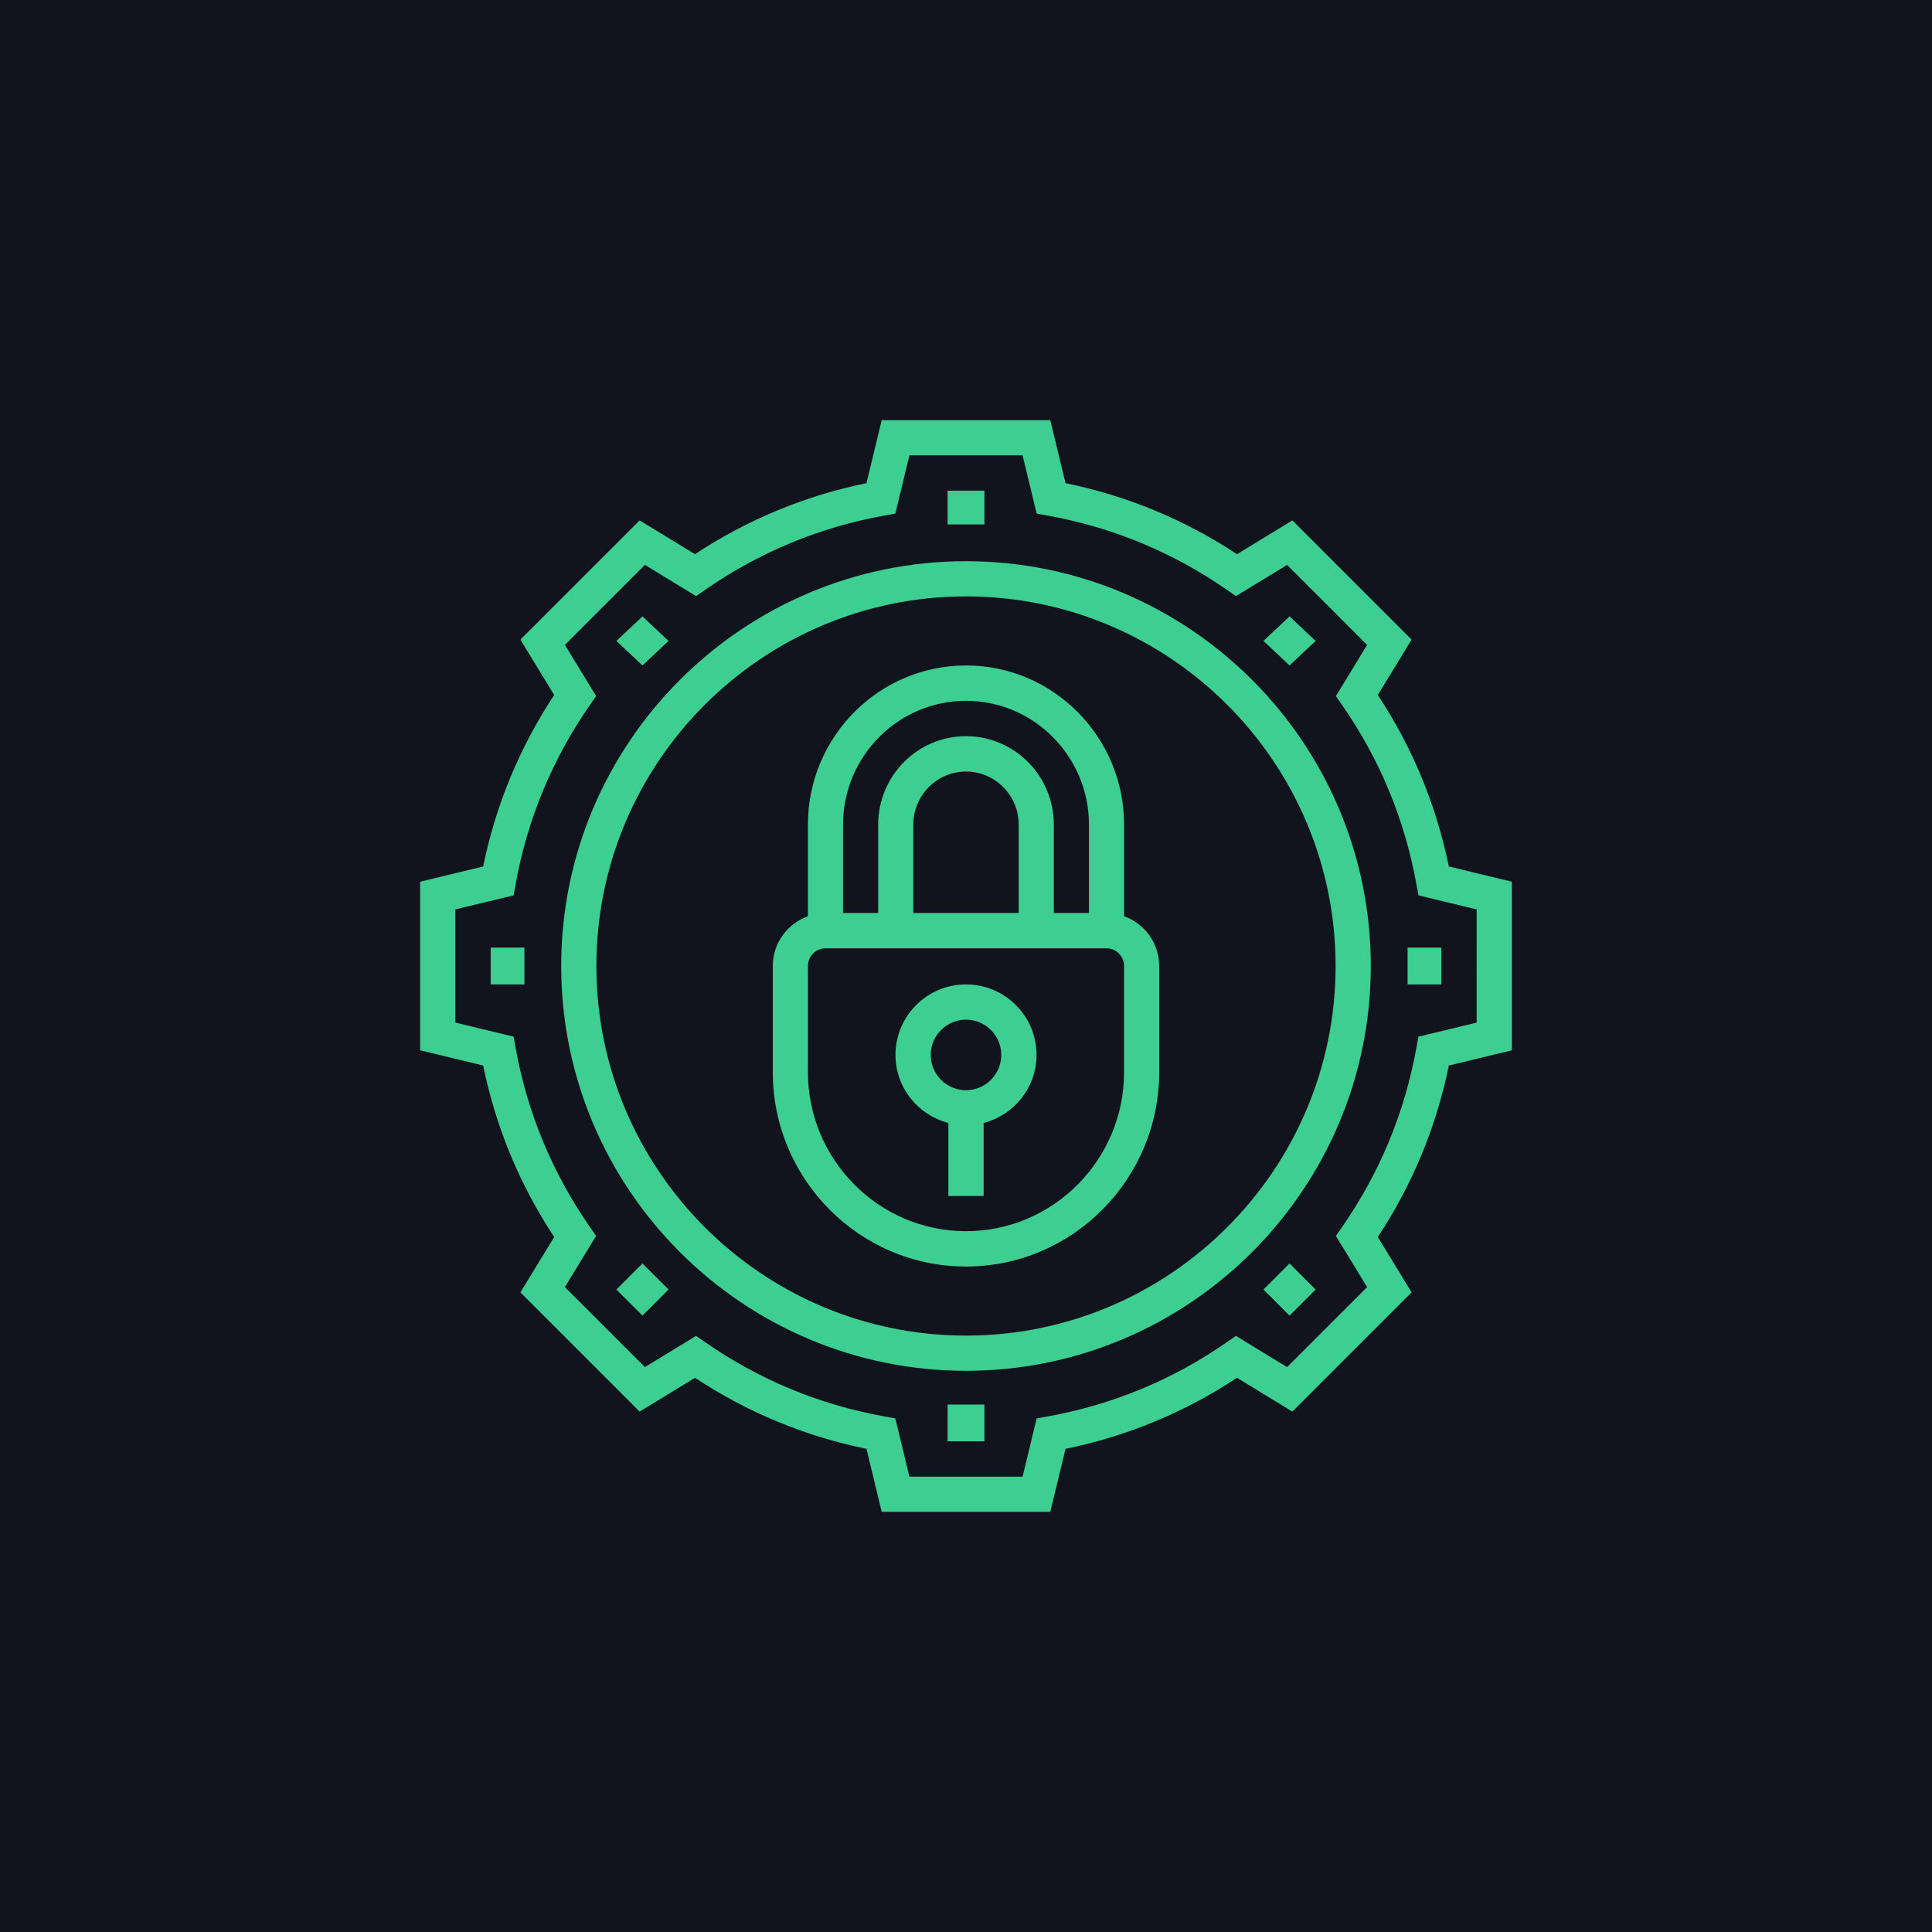<svg width="630" height="630" viewBox="0 0 630 630" fill="none" xmlns="http://www.w3.org/2000/svg">
<rect width="630" height="630" fill="#12141D"/>
<path d="M472.449 282.546C468.339 262.49 460.564 243.708 449.286 226.626L460.305 208.573L421.427 169.695L403.374 180.713C386.286 169.436 367.51 161.662 347.454 157.55L342.487 137H287.513L282.546 157.55C262.49 161.662 243.708 169.436 226.626 180.713L208.573 169.695L169.695 208.573L180.713 226.626C169.436 243.714 161.662 262.49 157.55 282.546L137 287.513V342.487L157.55 347.454C161.662 367.51 169.436 386.292 180.713 403.374L169.695 421.427L208.573 460.305L226.626 449.286C243.714 460.564 262.49 468.339 282.546 472.449L287.513 493H342.487L347.454 472.449C367.51 468.339 386.292 460.564 403.374 449.286L421.427 460.305L460.305 421.427L449.286 403.374C460.564 386.286 468.339 367.51 472.449 347.454L493 342.487V287.513L472.449 282.546ZM481.516 333.449L462.522 338.043L461.855 341.729C458.049 362.779 449.936 382.364 437.739 399.958L435.615 403.024L445.79 419.704L419.699 445.796L403.018 435.621L399.952 437.745C382.364 449.941 362.773 458.055 341.723 461.862L338.037 462.527L333.449 481.516H296.551L291.958 462.522L288.271 461.855C267.222 458.049 247.636 449.936 230.042 437.739L226.976 435.615L210.296 445.79L184.204 419.699L194.379 403.018L192.255 399.952C180.059 382.364 171.945 362.773 168.138 341.723L167.472 338.037L148.484 333.449V296.551L167.478 291.958L168.144 288.271C171.951 267.222 180.064 247.636 192.26 230.042L194.385 226.976L184.21 210.296L210.302 184.204L226.982 194.379L230.048 192.255C247.636 180.059 267.227 171.945 288.277 168.138L291.963 167.472L296.551 148.484H333.449L338.043 167.478L341.729 168.144C362.779 171.951 382.364 180.064 399.958 192.26L403.024 194.385L419.704 184.21L445.796 210.302L435.621 226.982L437.745 230.048C449.941 247.636 458.055 267.227 461.862 288.277L462.527 291.963L481.522 296.557L481.516 333.449Z" fill="#3CCF91"/>
<path d="M321 160H309V171H321V160Z" fill="#3CCF91"/>
<path d="M209.5 201L201 209L209.5 217L218 209L209.5 201Z" fill="#3CCF91"/>
<path d="M171 309H160V321H171V309Z" fill="#3CCF91"/>
<path d="M209.5 412L201 420.5L209.5 429L218 420.5L209.5 412Z" fill="#3CCF91"/>
<path d="M321 458H309V470H321V458Z" fill="#3CCF91"/>
<path d="M420.5 412L412 420.5L420.5 429L429 420.5L420.5 412Z" fill="#3CCF91"/>
<path d="M470 309H459V321H470V309Z" fill="#3CCF91"/>
<path d="M420.5 201L412 209L420.5 217L429 209L420.5 201Z" fill="#3CCF91"/>
<path d="M315 183C242.211 183 183 242.21 183 315C183 387.79 242.211 447 315 447C387.79 447 447 387.79 447 315C447 242.21 387.79 183 315 183ZM315 435.522C248.547 435.522 194.478 381.453 194.478 315C194.478 248.547 248.547 194.478 315 194.478C381.453 194.478 435.522 248.547 435.522 315C435.522 381.453 381.453 435.522 315 435.522Z" fill="#3CCF91"/>
<path d="M366.545 298.766V268.882C366.545 240.272 343.424 217 315 217C286.576 217 263.454 240.272 263.454 268.882V298.766C256.805 301.153 252 307.495 252 315V349.588C252 384.551 280.264 413 315 413C349.736 413 378 384.551 378 349.588V315C378 307.495 373.194 301.153 366.545 298.766ZM315 228.529C337.102 228.529 355.091 246.637 355.091 268.882V297.705H343.636V268.882C343.636 252.989 330.79 240.058 315 240.058C299.21 240.058 286.364 252.989 286.364 268.882V297.705H274.909V268.882C274.909 246.637 292.898 228.529 315 228.529ZM332.182 297.705H297.818V268.882C297.818 259.347 305.527 251.589 315 251.589C324.473 251.589 332.182 259.347 332.182 268.882V297.705ZM366.545 349.588C366.545 378.198 343.424 401.471 315 401.471C286.576 401.471 263.454 378.198 263.454 349.588V315C263.454 311.818 266.021 309.235 269.181 309.235H360.818C363.979 309.235 366.545 311.818 366.545 315V349.588Z" fill="#3CCF91"/>
<path d="M315 321C302.316 321 292 331.315 292 344C292 354.689 299.355 363.613 309.251 366.183V390H320.75V366.183C330.646 363.613 338 354.689 338 344C338 331.315 327.685 321 315 321ZM315 355.5C308.658 355.5 303.501 350.342 303.501 344C303.501 337.658 308.658 332.5 315 332.5C321.343 332.5 326.5 337.658 326.5 344C326.5 350.342 321.343 355.5 315 355.5Z" fill="#3CCF91"/>
</svg>
